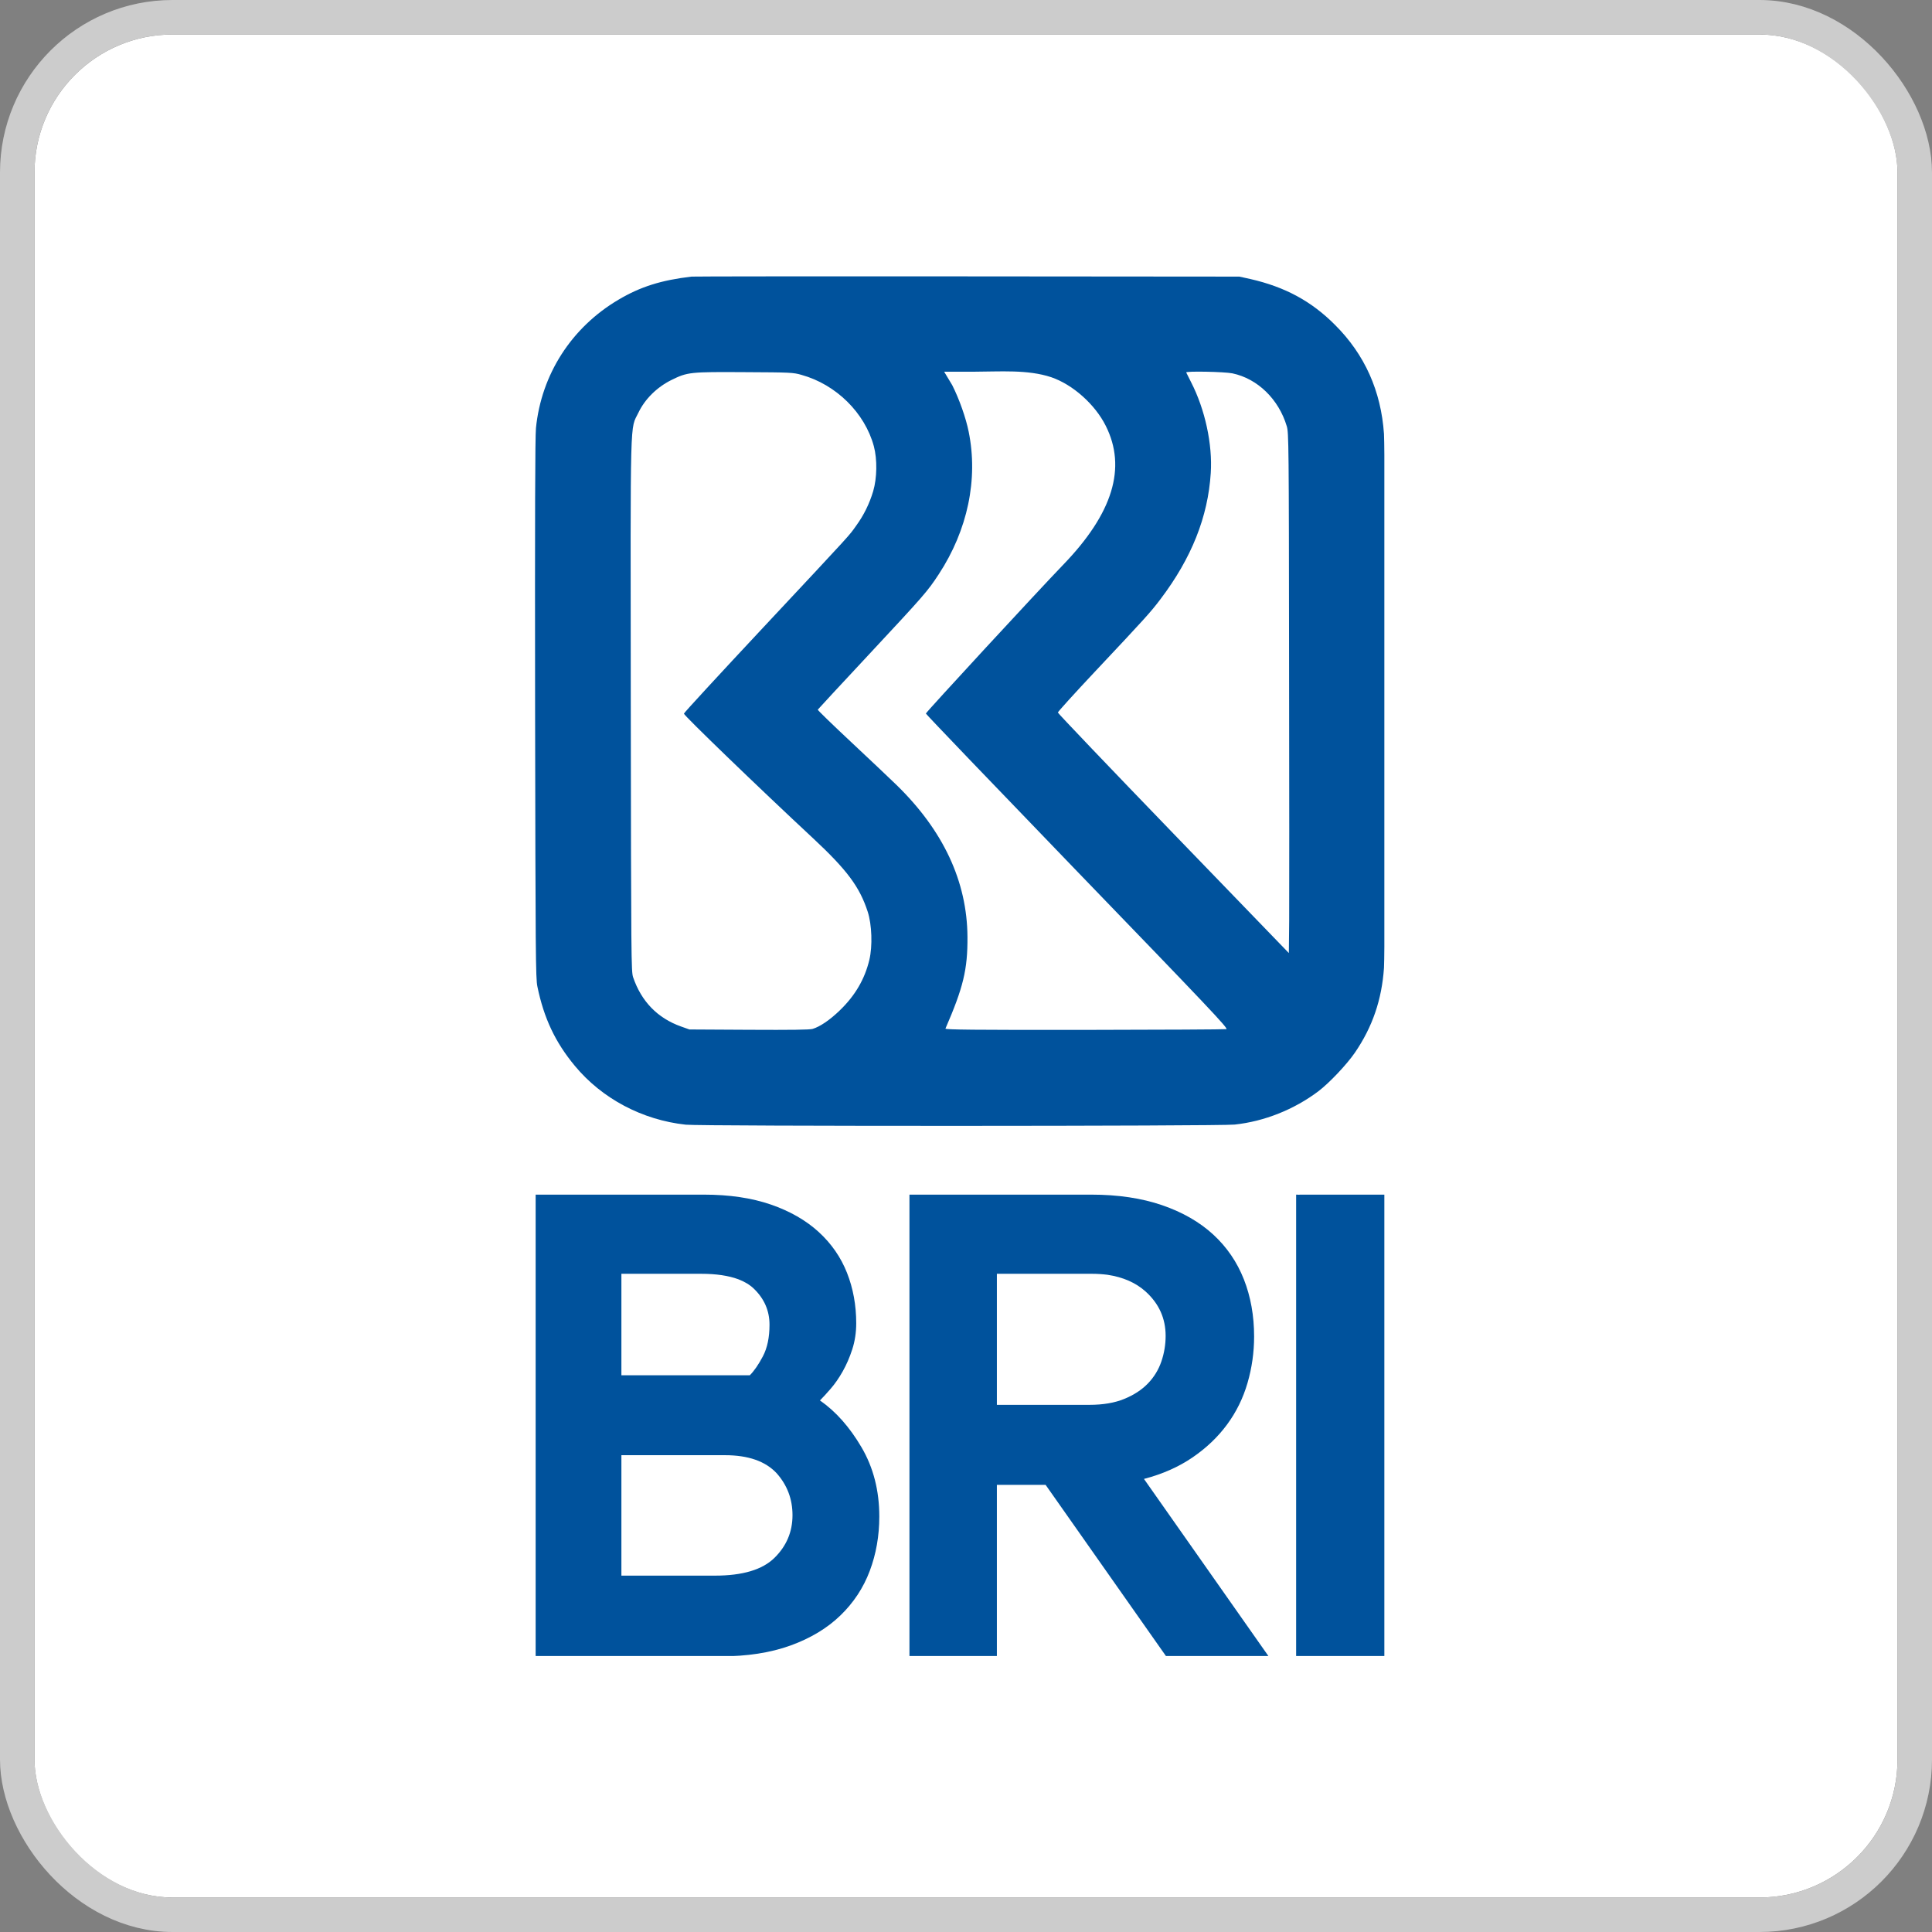 <svg width="112" height="112" viewBox="0 0 112 112" fill="none" xmlns="http://www.w3.org/2000/svg">
<rect x="0" y="0" width="112" height="112" fill="#808080" stroke="none"/>
<g clip-path="url(#clip0_633_898)">
<rect x="2" y="2" width="108" height="108" rx="8" fill="white"/>
<g clip-path="url(#clip1_633_898)">
<path d="M45.531 72.072C45.242 72.072 44.958 72.092 44.677 72.124H46.385C46.105 72.092 45.82 72.072 45.531 72.072Z" fill="#00529C"/>
<path d="M42.027 84.359C43.374 84.359 44.373 84.708 45.023 85.405C45.633 86.091 45.942 86.9 45.942 87.838C45.942 88.802 45.592 89.627 44.894 90.313C44.196 90.998 43.047 91.341 41.448 91.341H40.85H36.023V84.359H42.027ZM42.799 74.159C43.159 74.296 43.46 74.475 43.695 74.7C44.304 75.284 44.609 75.982 44.609 76.794C44.609 77.531 44.481 78.14 44.228 78.622C43.974 79.105 43.72 79.473 43.467 79.726H36.023V73.843H40.65C41.517 73.843 42.231 73.95 42.799 74.159ZM47.533 81.185C47.711 81.007 47.921 80.777 48.164 80.496C48.406 80.216 48.635 79.885 48.852 79.502C49.068 79.12 49.254 78.693 49.407 78.221C49.559 77.75 49.636 77.246 49.636 76.711C49.636 75.666 49.458 74.691 49.101 73.786C48.743 72.881 48.196 72.091 47.456 71.415C46.717 70.74 45.793 70.211 44.684 69.828C43.575 69.446 42.281 69.254 40.803 69.254H40.763H36.513H35.406H31.052V74.129V91.003V96.021H41.759C43.314 96.021 44.671 95.811 45.831 95.39C46.991 94.969 47.953 94.39 48.718 93.65C49.483 92.911 50.05 92.051 50.42 91.069C50.789 90.088 50.974 89.037 50.974 87.915C50.974 86.411 50.63 85.072 49.942 83.9C49.254 82.728 48.451 81.822 47.533 81.185Z" fill="#00529C"/>
<path d="M63.296 73.843C63.615 73.843 63.915 73.864 64.201 73.9C65.105 74.036 65.843 74.359 66.412 74.871C67.186 75.57 67.573 76.427 67.573 77.441C67.573 77.95 67.49 78.445 67.326 78.927C67.16 79.409 66.9 79.835 66.545 80.202C66.189 80.57 65.732 80.869 65.174 81.097C64.615 81.326 63.943 81.44 63.156 81.44H57.79V73.843H63.296ZM69.127 84.492C69.93 83.945 70.599 83.307 71.135 82.58C71.67 81.854 72.065 81.051 72.32 80.171C72.575 79.292 72.702 78.393 72.702 77.476C72.702 76.278 72.505 75.175 72.11 74.168C71.714 73.161 71.121 72.294 70.332 71.568C69.541 70.841 68.554 70.274 67.368 69.866C66.183 69.459 64.812 69.254 63.258 69.254H63.118H52.819H52.722V96.021H57.79V86.079H60.615L67.604 96.021H73.544L66.317 85.735C67.387 85.455 68.324 85.041 69.127 84.492Z" fill="#00529C"/>
<path d="M75.333 69.254V69.262C75.282 69.26 75.232 69.254 75.18 69.254H75.138V69.257V79.067V86.097V96.021H80.304V69.254H75.333Z" fill="#00529C"/>
<path d="M40.093 16.035C38.339 16.239 37.122 16.622 35.853 17.375C33.13 18.983 31.383 21.702 31.07 24.816C31.02 25.339 31.007 29.838 31.02 41.108C31.045 55.307 31.051 56.724 31.153 57.19C31.53 59.028 32.193 60.426 33.321 61.785C34.896 63.687 37.23 64.925 39.755 65.199C40.641 65.295 70.68 65.288 71.573 65.193C73.294 65.008 75.016 64.325 76.431 63.259C77.069 62.774 78.076 61.708 78.548 61.019C79.568 59.526 80.104 57.95 80.231 56.105C80.308 55.02 80.308 26.239 80.231 25.154C80.059 22.665 79.116 20.553 77.394 18.836C76.03 17.464 74.499 16.635 72.484 16.175L71.847 16.035L56.066 16.022C47.387 16.016 40.201 16.022 40.093 16.035ZM46.469 21.734C48.471 22.289 50.136 23.935 50.658 25.869C50.862 26.635 50.843 27.713 50.62 28.473C50.403 29.2 50.078 29.864 49.632 30.477C49.198 31.083 49.581 30.674 44.206 36.418C41.7 39.098 39.647 41.325 39.647 41.37C39.647 41.478 43.938 45.62 47.139 48.6C49.096 50.425 49.836 51.415 50.301 52.85C50.544 53.591 50.588 54.848 50.397 55.646C50.129 56.763 49.574 57.713 48.688 58.569C48.102 59.136 47.534 59.519 47.107 59.647C46.922 59.698 45.895 59.711 43.409 59.698L39.965 59.679L39.481 59.507C38.116 59.022 37.179 58.052 36.701 56.648C36.592 56.309 36.586 55.678 36.567 40.885C36.548 23.635 36.516 24.95 37.013 23.916C37.389 23.131 38.084 22.448 38.913 22.034C39.857 21.568 39.997 21.555 43.185 21.574C45.832 21.587 45.985 21.593 46.469 21.734ZM60.943 21.868C62.193 22.295 63.481 23.444 64.1 24.682C65.324 27.113 64.514 29.762 61.626 32.748C60.197 34.229 53.674 41.293 53.674 41.364C53.674 41.402 57.628 45.524 62.455 50.528C70.068 58.409 71.216 59.621 71.094 59.66C71.018 59.679 67.313 59.698 62.863 59.704C56.416 59.711 54.784 59.692 54.809 59.628C55.842 57.248 56.097 56.201 56.085 54.318C56.066 51.096 54.682 48.135 51.946 45.48C51.564 45.11 50.384 43.993 49.319 42.997C48.255 42.002 47.394 41.166 47.407 41.14C47.419 41.115 48.752 39.679 50.371 37.943C53.56 34.522 53.764 34.293 54.42 33.291C56.097 30.732 56.716 27.777 56.155 25.027C55.995 24.229 55.613 23.144 55.205 22.334L54.734 21.549H56.429C57.981 21.545 59.574 21.412 60.943 21.868ZM71.445 21.644C72.905 21.951 74.129 23.144 74.595 24.707C74.71 25.071 74.716 25.78 74.729 38.3C74.742 45.563 74.742 52.353 74.735 53.38L74.716 55.25L68.021 48.32C64.342 44.51 61.326 41.351 61.326 41.306C61.326 41.261 62.314 40.17 63.526 38.881C66.395 35.831 66.707 35.486 67.275 34.733C69.073 32.359 70.029 29.966 70.189 27.42C70.297 25.754 69.857 23.731 69.048 22.155C68.907 21.874 68.78 21.625 68.767 21.593C68.722 21.504 70.992 21.549 71.445 21.644Z" fill="#00529C"/>
</g>
</g>
<rect x="1" y="1" width="110" height="110" rx="9" stroke="#CCCCCC" stroke-width="2"/>
<defs>
<clipPath id="clip0_633_898">
<rect x="2" y="2" width="108" height="108" rx="8" fill="white"/>
</clipPath>
<clipPath id="clip1_633_898">
<rect width="49.252" height="80" fill="white" transform="translate(31 16)"/>
</clipPath>
</defs>
</svg>
